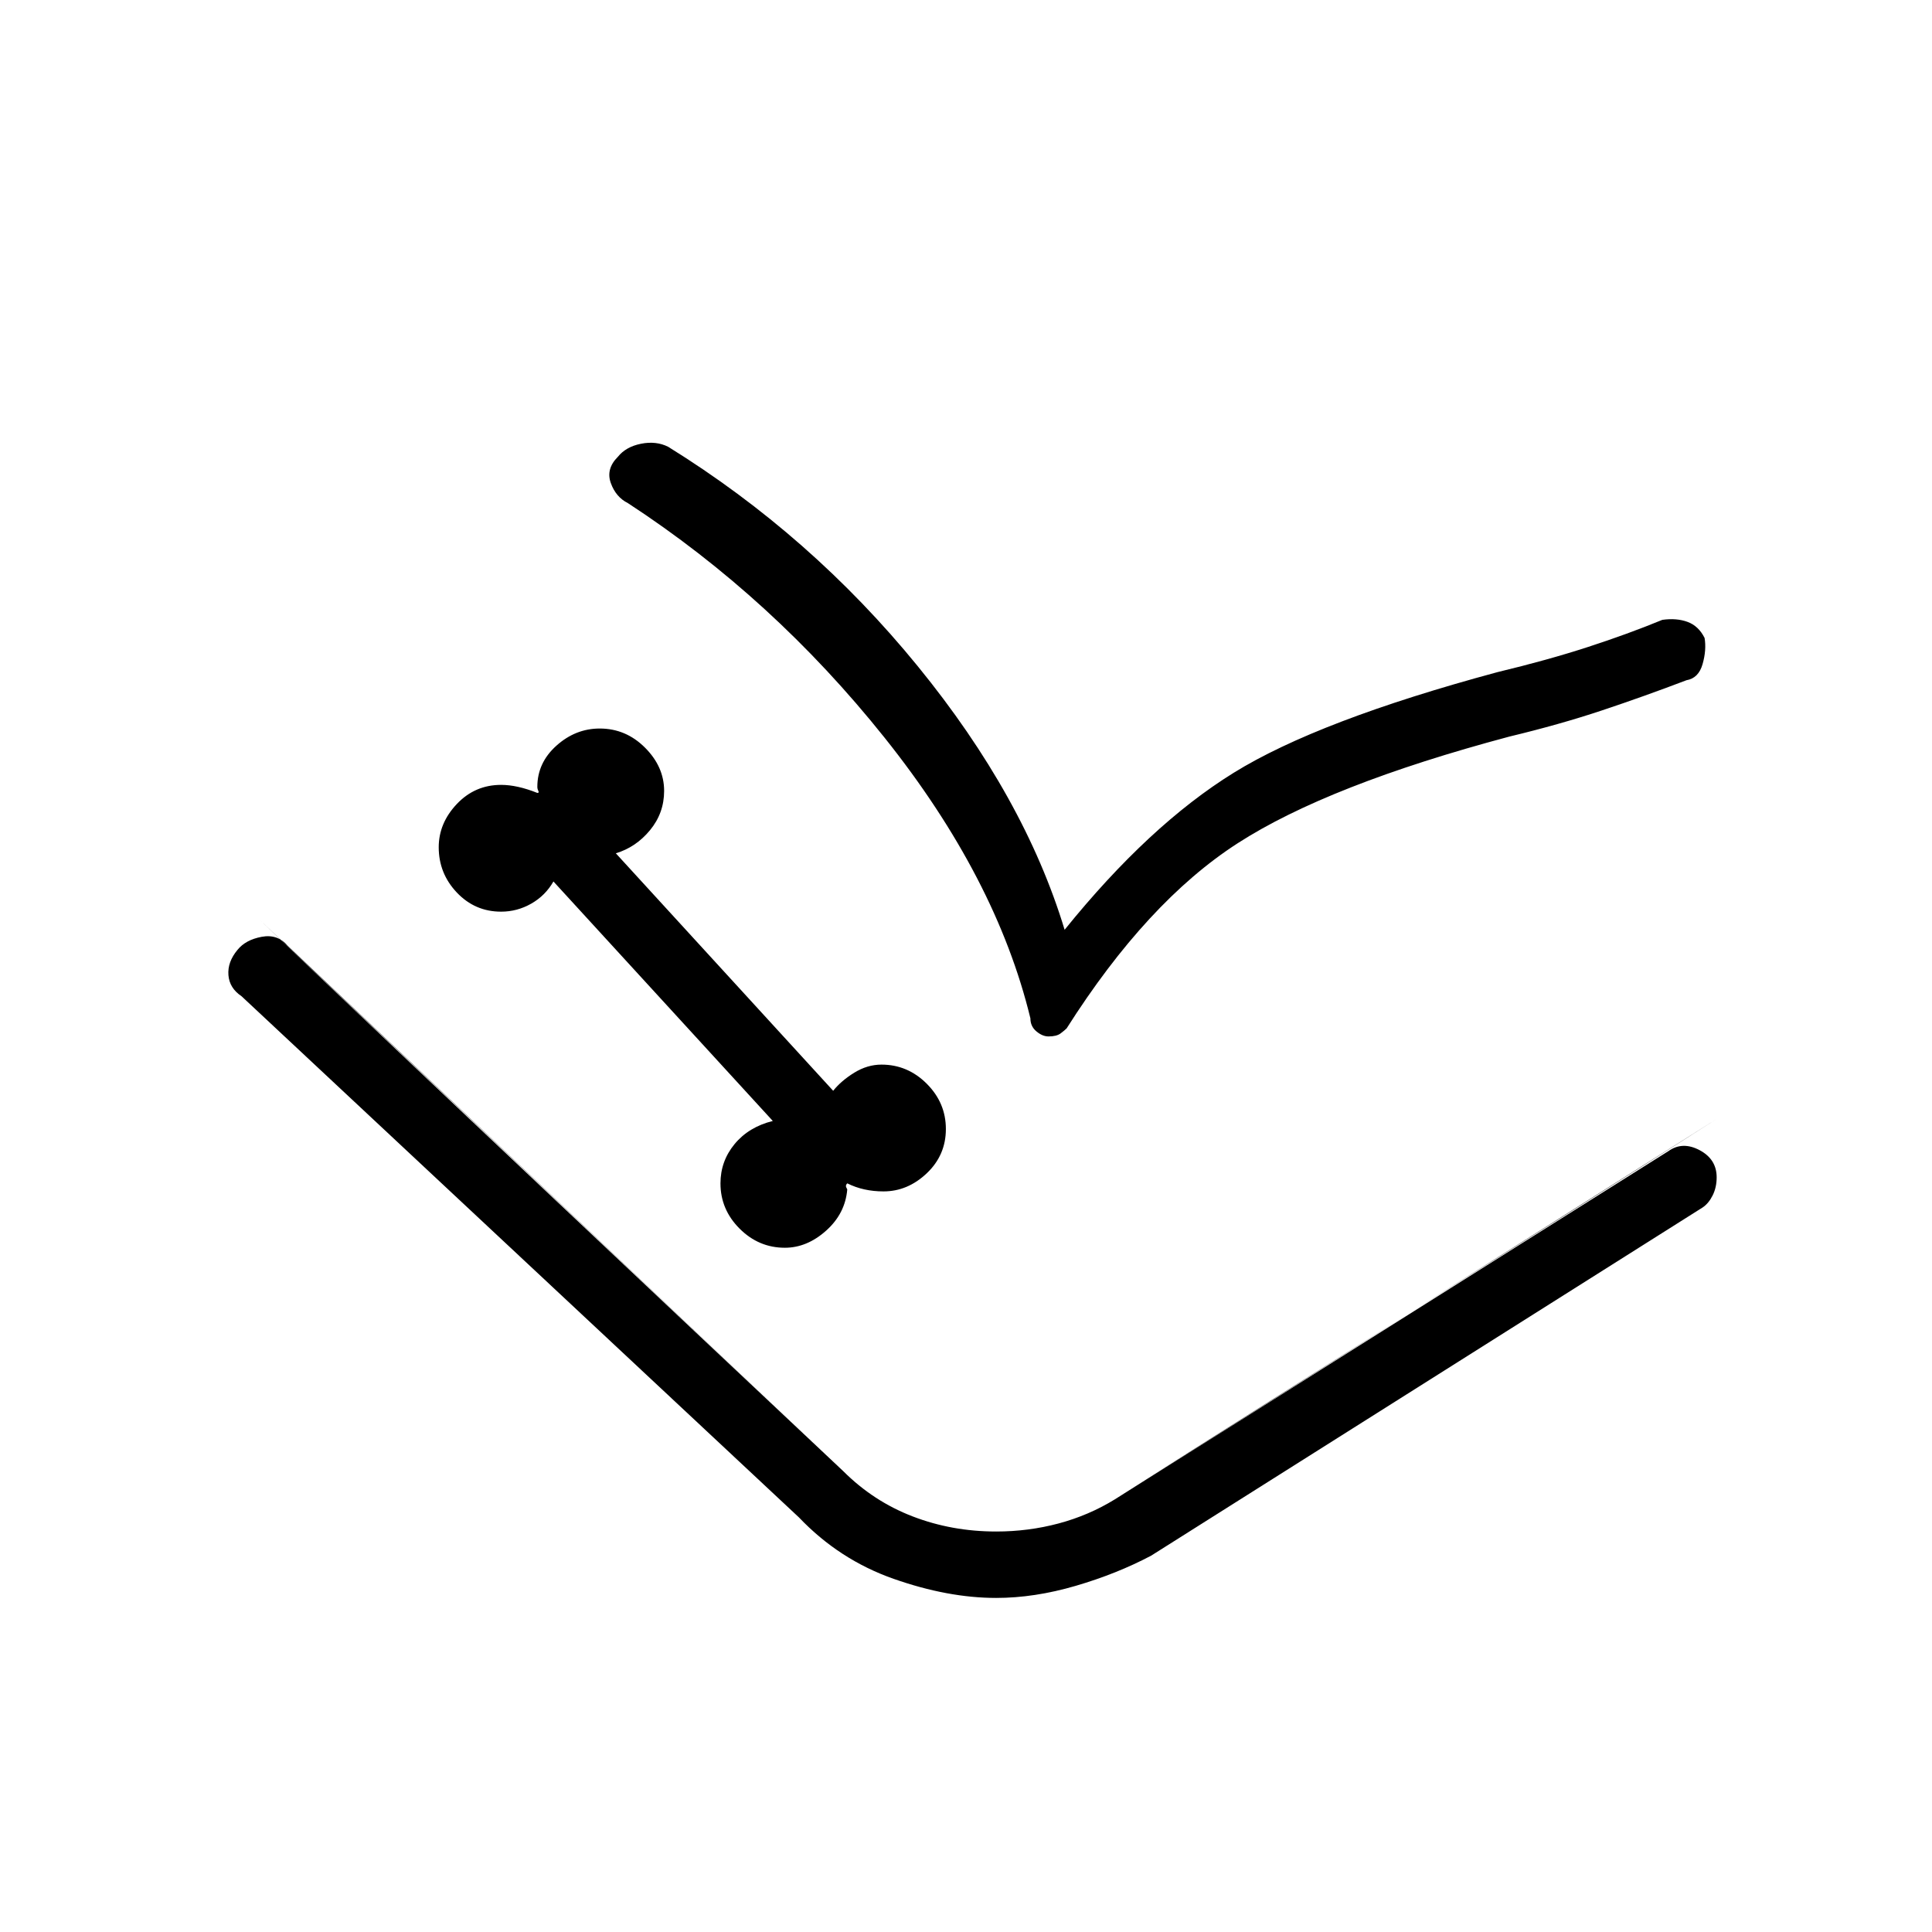 <svg xmlns="http://www.w3.org/2000/svg" height="48" viewBox="0 -960 960 960" width="48"><path d="M390-340q11 0 20.5-8.5T421-369l-.5-1q-.5-1 .5-2 4 2 8.5 3t9.5 1q12 0 21.5-9t9.5-22q0-13-9.5-22.5T438-431q-7 0-13.5 4t-10.5 9L306-536q10-3 17-11.5t7-19.5q0-12-9.5-21.5T298-598q-12 0-21.5 8.5T267-569q0 1 .5 2t-.5 1q-5-2-9.5-3t-8.5-1q-13 0-22 9.5t-9 21.5q0 13 9 22.5t22 9.5q8 0 15-4t11-11l109 119q-12 3-19 11.5t-7 19.5q0 13 9.5 22.5T390-340Zm105 174q-24 0-51-9.5T397-206L120-465q-6-4-6.5-10.5T118-488q4-5 12-6.5t13 4.5l276 261q15 15 34.5 22.5T495-199q16 0 31-4t28-12l275-173q7-5 15.5-.5T853-375q0 5-2 9t-5 6L572-187q-17 9-37.5 15t-39.5 6Zm34-332q42-52 84-78t131-50q25-6 45-12.5t37-13.5q7-1 12.5 1t8.5 8q1 6-1 13t-8 8q-21 8-42 15t-46 13q-90 24-135 53t-85 92q-1 1-3 2.5t-6 1.5q-3 0-6-2.5t-3-6.5q-17-70-72.5-139.5T312-710q-6-3-8.5-10t3.5-13q4-5 11.5-6.5T332-738q71 44 124 109t73 131Zm-400-5q64 61 144 136.5T419-229q15 15 34.5 22.5T495-199q16 0 31-4t28-12q77-49 153.5-97T853-404L554-215q-13 8-28 12t-31 4q-22 0-41.5-7.5T419-229L129-503Z"/></svg>